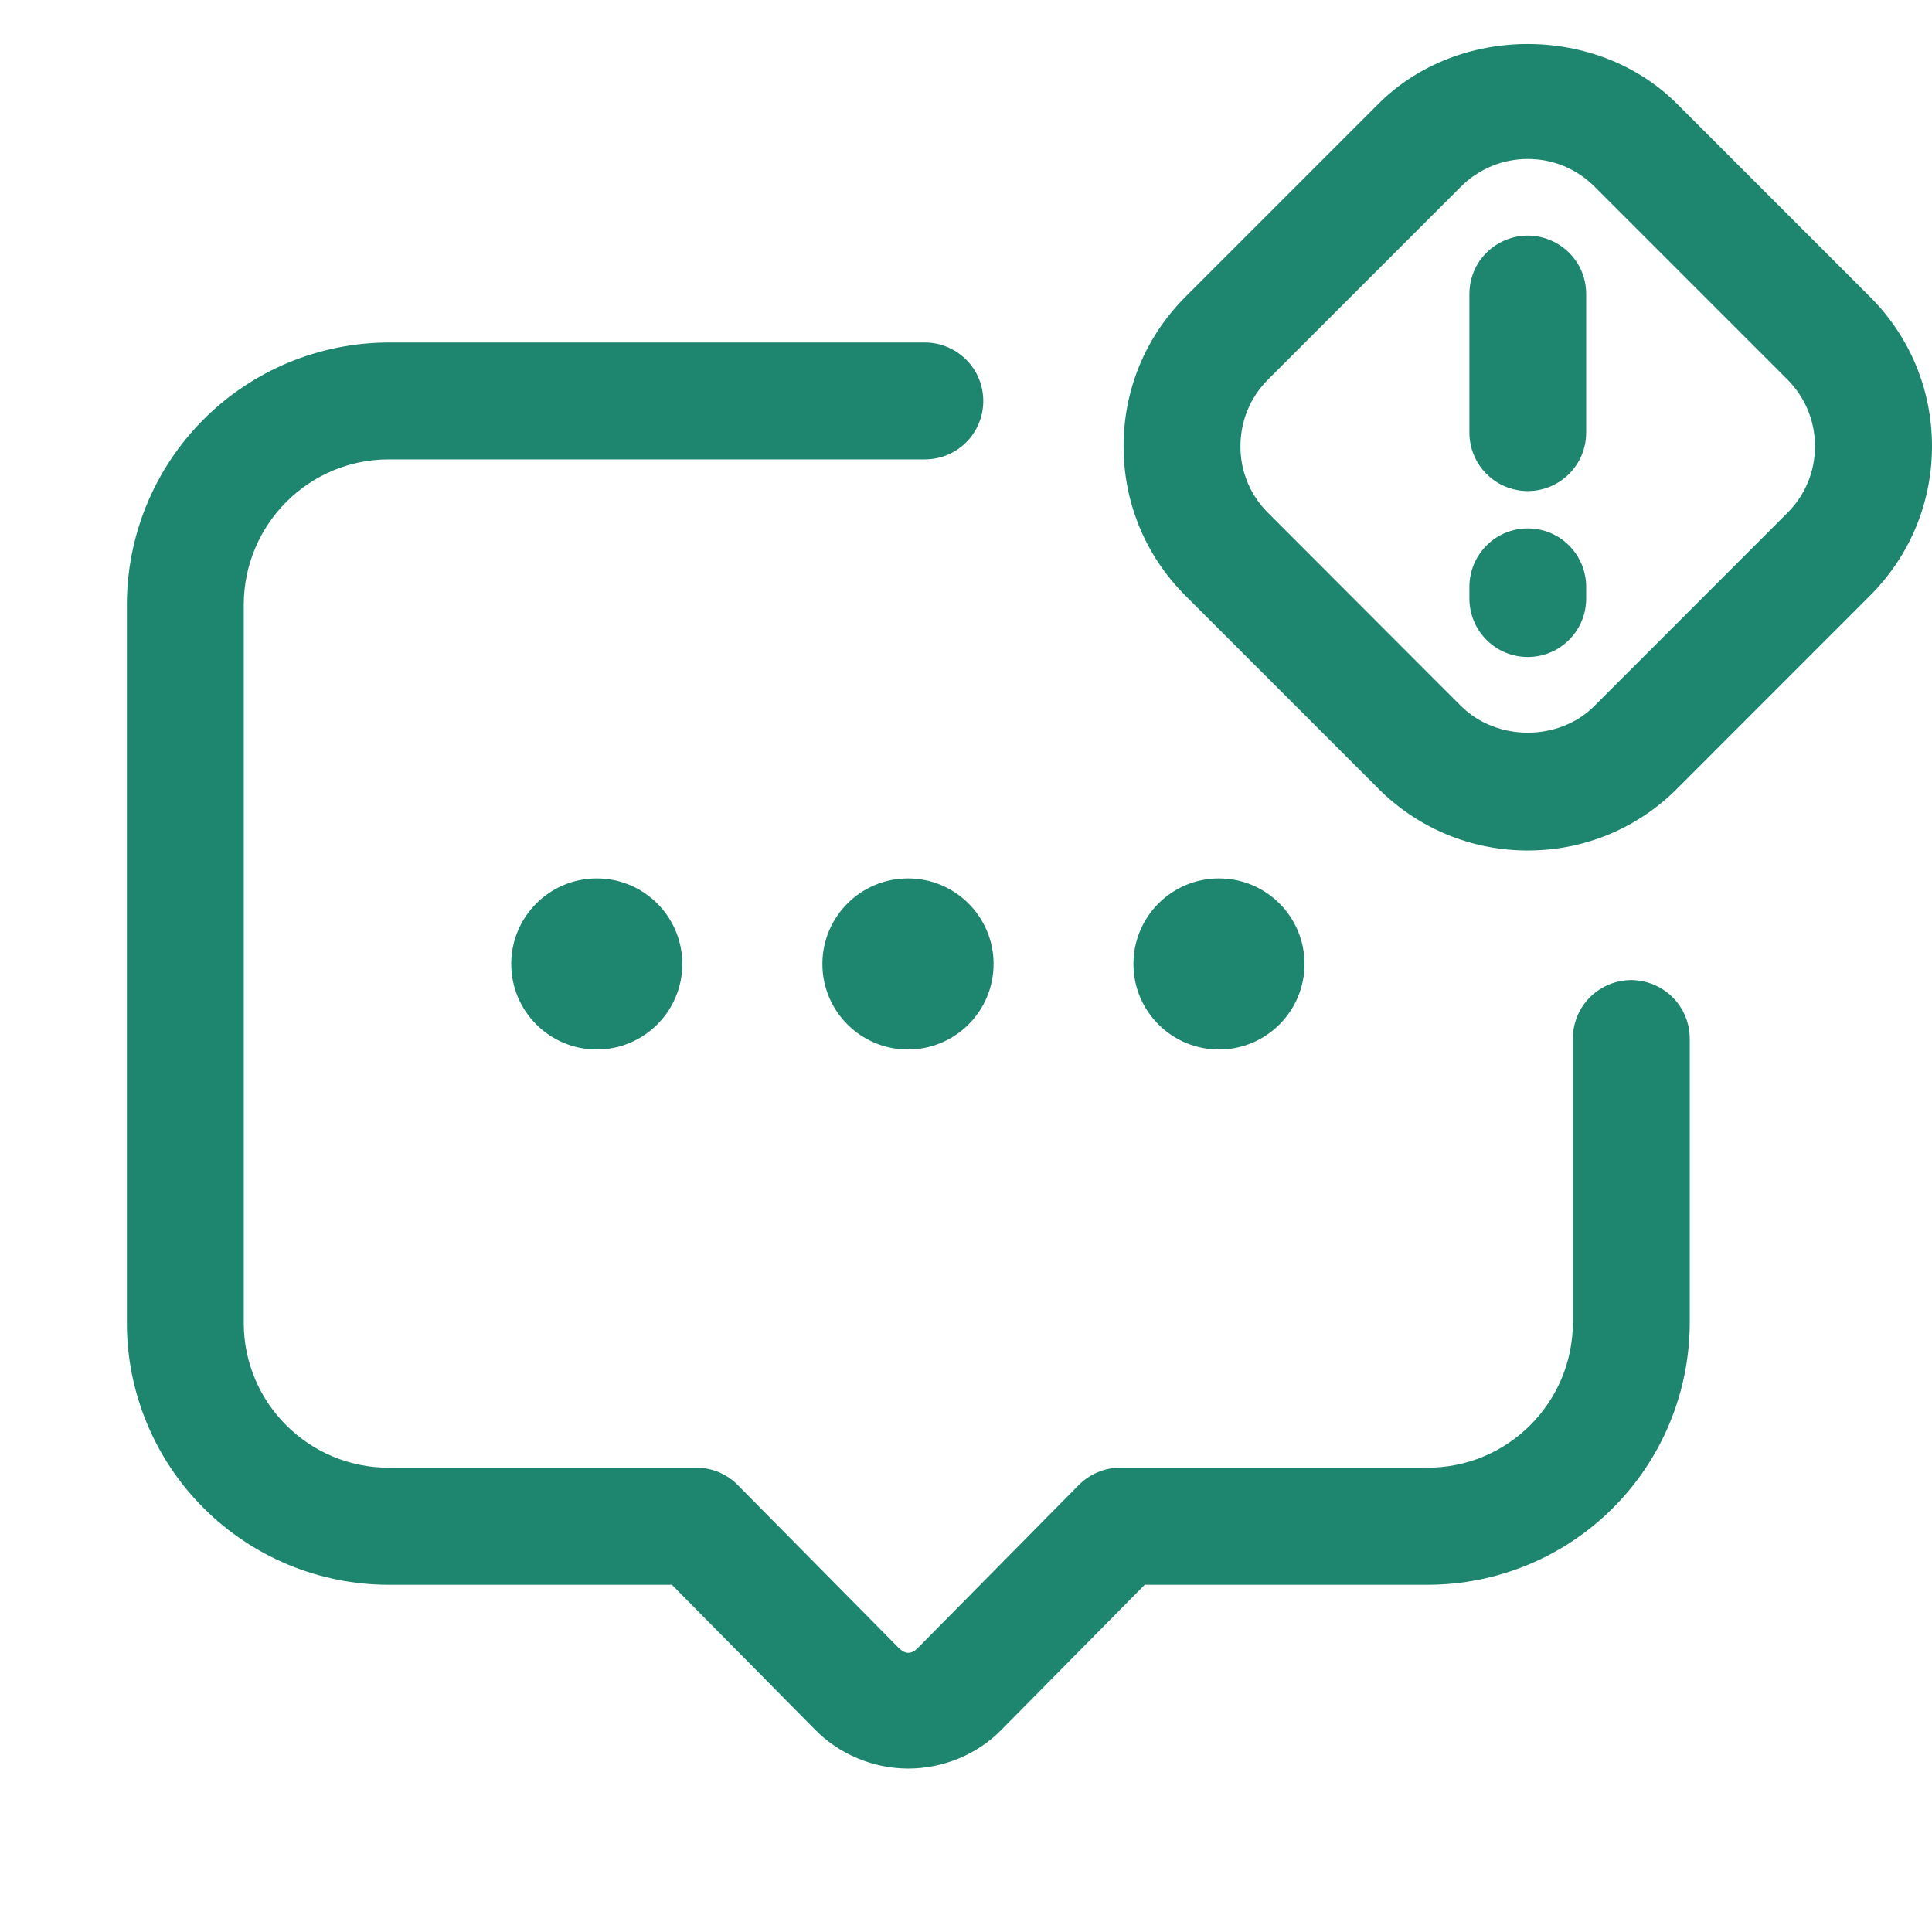 <svg width="18" height="18" viewBox="0 0 18 18" fill="none" xmlns="http://www.w3.org/2000/svg">
<path d="M5.56 9.778C6 9.778 6.357 9.421 6.357 8.981C6.357 8.541 6 8.184 5.56 8.184C5.12 8.184 4.763 8.541 4.763 8.981C4.763 9.421 5.12 9.778 5.56 9.778Z" fill="#1E866F"/>
<path d="M8.459 9.778C8.9 9.778 9.257 9.421 9.257 8.981C9.257 8.541 8.9 8.184 8.459 8.184C8.019 8.184 7.662 8.541 7.662 8.981C7.662 9.421 8.019 9.778 8.459 9.778Z" fill="#1E866F"/>
<path d="M11.357 9.778C11.797 9.778 12.154 9.421 12.154 8.981C12.154 8.541 11.797 8.184 11.357 8.184C10.916 8.184 10.56 8.541 10.56 8.981C10.56 9.421 10.916 9.778 11.357 9.778Z" fill="#1E866F"/>
<path d="M15.198 9.131C15.054 9.131 14.916 9.189 14.813 9.291C14.711 9.393 14.654 9.532 14.654 9.676V12.326C14.653 12.684 14.509 13.027 14.255 13.28C14.001 13.533 13.657 13.675 13.299 13.674H10.438C10.365 13.674 10.294 13.688 10.228 13.716C10.161 13.744 10.101 13.785 10.05 13.836L8.554 15.351C8.493 15.415 8.434 15.416 8.369 15.349L6.874 13.836C6.824 13.785 6.763 13.744 6.697 13.716C6.63 13.688 6.559 13.674 6.487 13.674H3.62C2.876 13.674 2.271 13.069 2.271 12.326V5.635C2.271 4.888 2.876 4.28 3.62 4.28H8.617C8.761 4.28 8.899 4.223 9.002 4.121C9.104 4.019 9.161 3.88 9.161 3.736C9.161 3.591 9.104 3.453 9.002 3.351C8.899 3.249 8.761 3.191 8.617 3.191H3.62C2.972 3.193 2.352 3.451 1.895 3.909C1.438 4.368 1.182 4.988 1.182 5.635V12.327C1.182 12.973 1.44 13.593 1.897 14.05C2.354 14.507 2.973 14.764 3.62 14.765H6.26L7.592 16.113C7.818 16.344 8.135 16.477 8.462 16.477C8.79 16.477 9.107 16.344 9.33 16.116L10.665 14.765H13.299C13.946 14.765 14.567 14.509 15.025 14.052C15.483 13.595 15.741 12.975 15.743 12.327V9.678C15.743 9.533 15.686 9.394 15.584 9.292C15.482 9.19 15.343 9.132 15.198 9.131Z" fill="#1E866F"/>
<path d="M17.423 2.766L15.625 0.968C14.882 0.224 13.585 0.224 12.842 0.968L11.044 2.766C10.672 3.138 10.468 3.632 10.468 4.158C10.468 4.683 10.672 5.178 11.044 5.549L12.842 7.347V7.348C13.214 7.719 13.708 7.924 14.234 7.924C14.759 7.924 15.254 7.719 15.625 7.348L17.423 5.549C17.794 5.178 18 4.683 18 4.158C18 3.632 17.795 3.138 17.423 2.766ZM16.653 4.778L14.855 6.577C14.523 6.91 13.944 6.908 13.612 6.578L11.814 4.778C11.732 4.697 11.667 4.6 11.623 4.494C11.579 4.387 11.556 4.273 11.557 4.158C11.557 3.922 11.648 3.702 11.814 3.536L13.612 1.738C13.778 1.573 13.999 1.481 14.234 1.481C14.468 1.481 14.689 1.572 14.855 1.738L16.653 3.536C16.819 3.702 16.91 3.923 16.91 4.158C16.91 4.392 16.819 4.613 16.653 4.778Z" fill="#1E866F"/>
<path d="M14.234 2.195C14.162 2.195 14.092 2.209 14.026 2.237C13.96 2.264 13.899 2.304 13.849 2.355C13.798 2.405 13.758 2.465 13.731 2.531C13.704 2.597 13.69 2.668 13.69 2.74V4.03C13.69 4.175 13.747 4.313 13.849 4.415C13.951 4.517 14.089 4.575 14.234 4.575C14.378 4.575 14.517 4.517 14.619 4.415C14.721 4.313 14.778 4.175 14.778 4.03V2.74C14.778 2.668 14.764 2.597 14.737 2.531C14.71 2.465 14.669 2.405 14.619 2.355C14.568 2.304 14.508 2.264 14.442 2.237C14.376 2.209 14.305 2.195 14.234 2.195ZM14.234 4.923C14.089 4.923 13.951 4.98 13.849 5.083C13.747 5.185 13.69 5.323 13.69 5.468V5.576C13.69 5.721 13.747 5.859 13.849 5.961C13.951 6.064 14.089 6.121 14.234 6.121C14.378 6.121 14.517 6.064 14.619 5.961C14.721 5.859 14.778 5.721 14.778 5.576V5.468C14.778 5.323 14.721 5.185 14.619 5.083C14.517 4.98 14.378 4.923 14.234 4.923Z" fill="#1E866F"/>
</svg>
